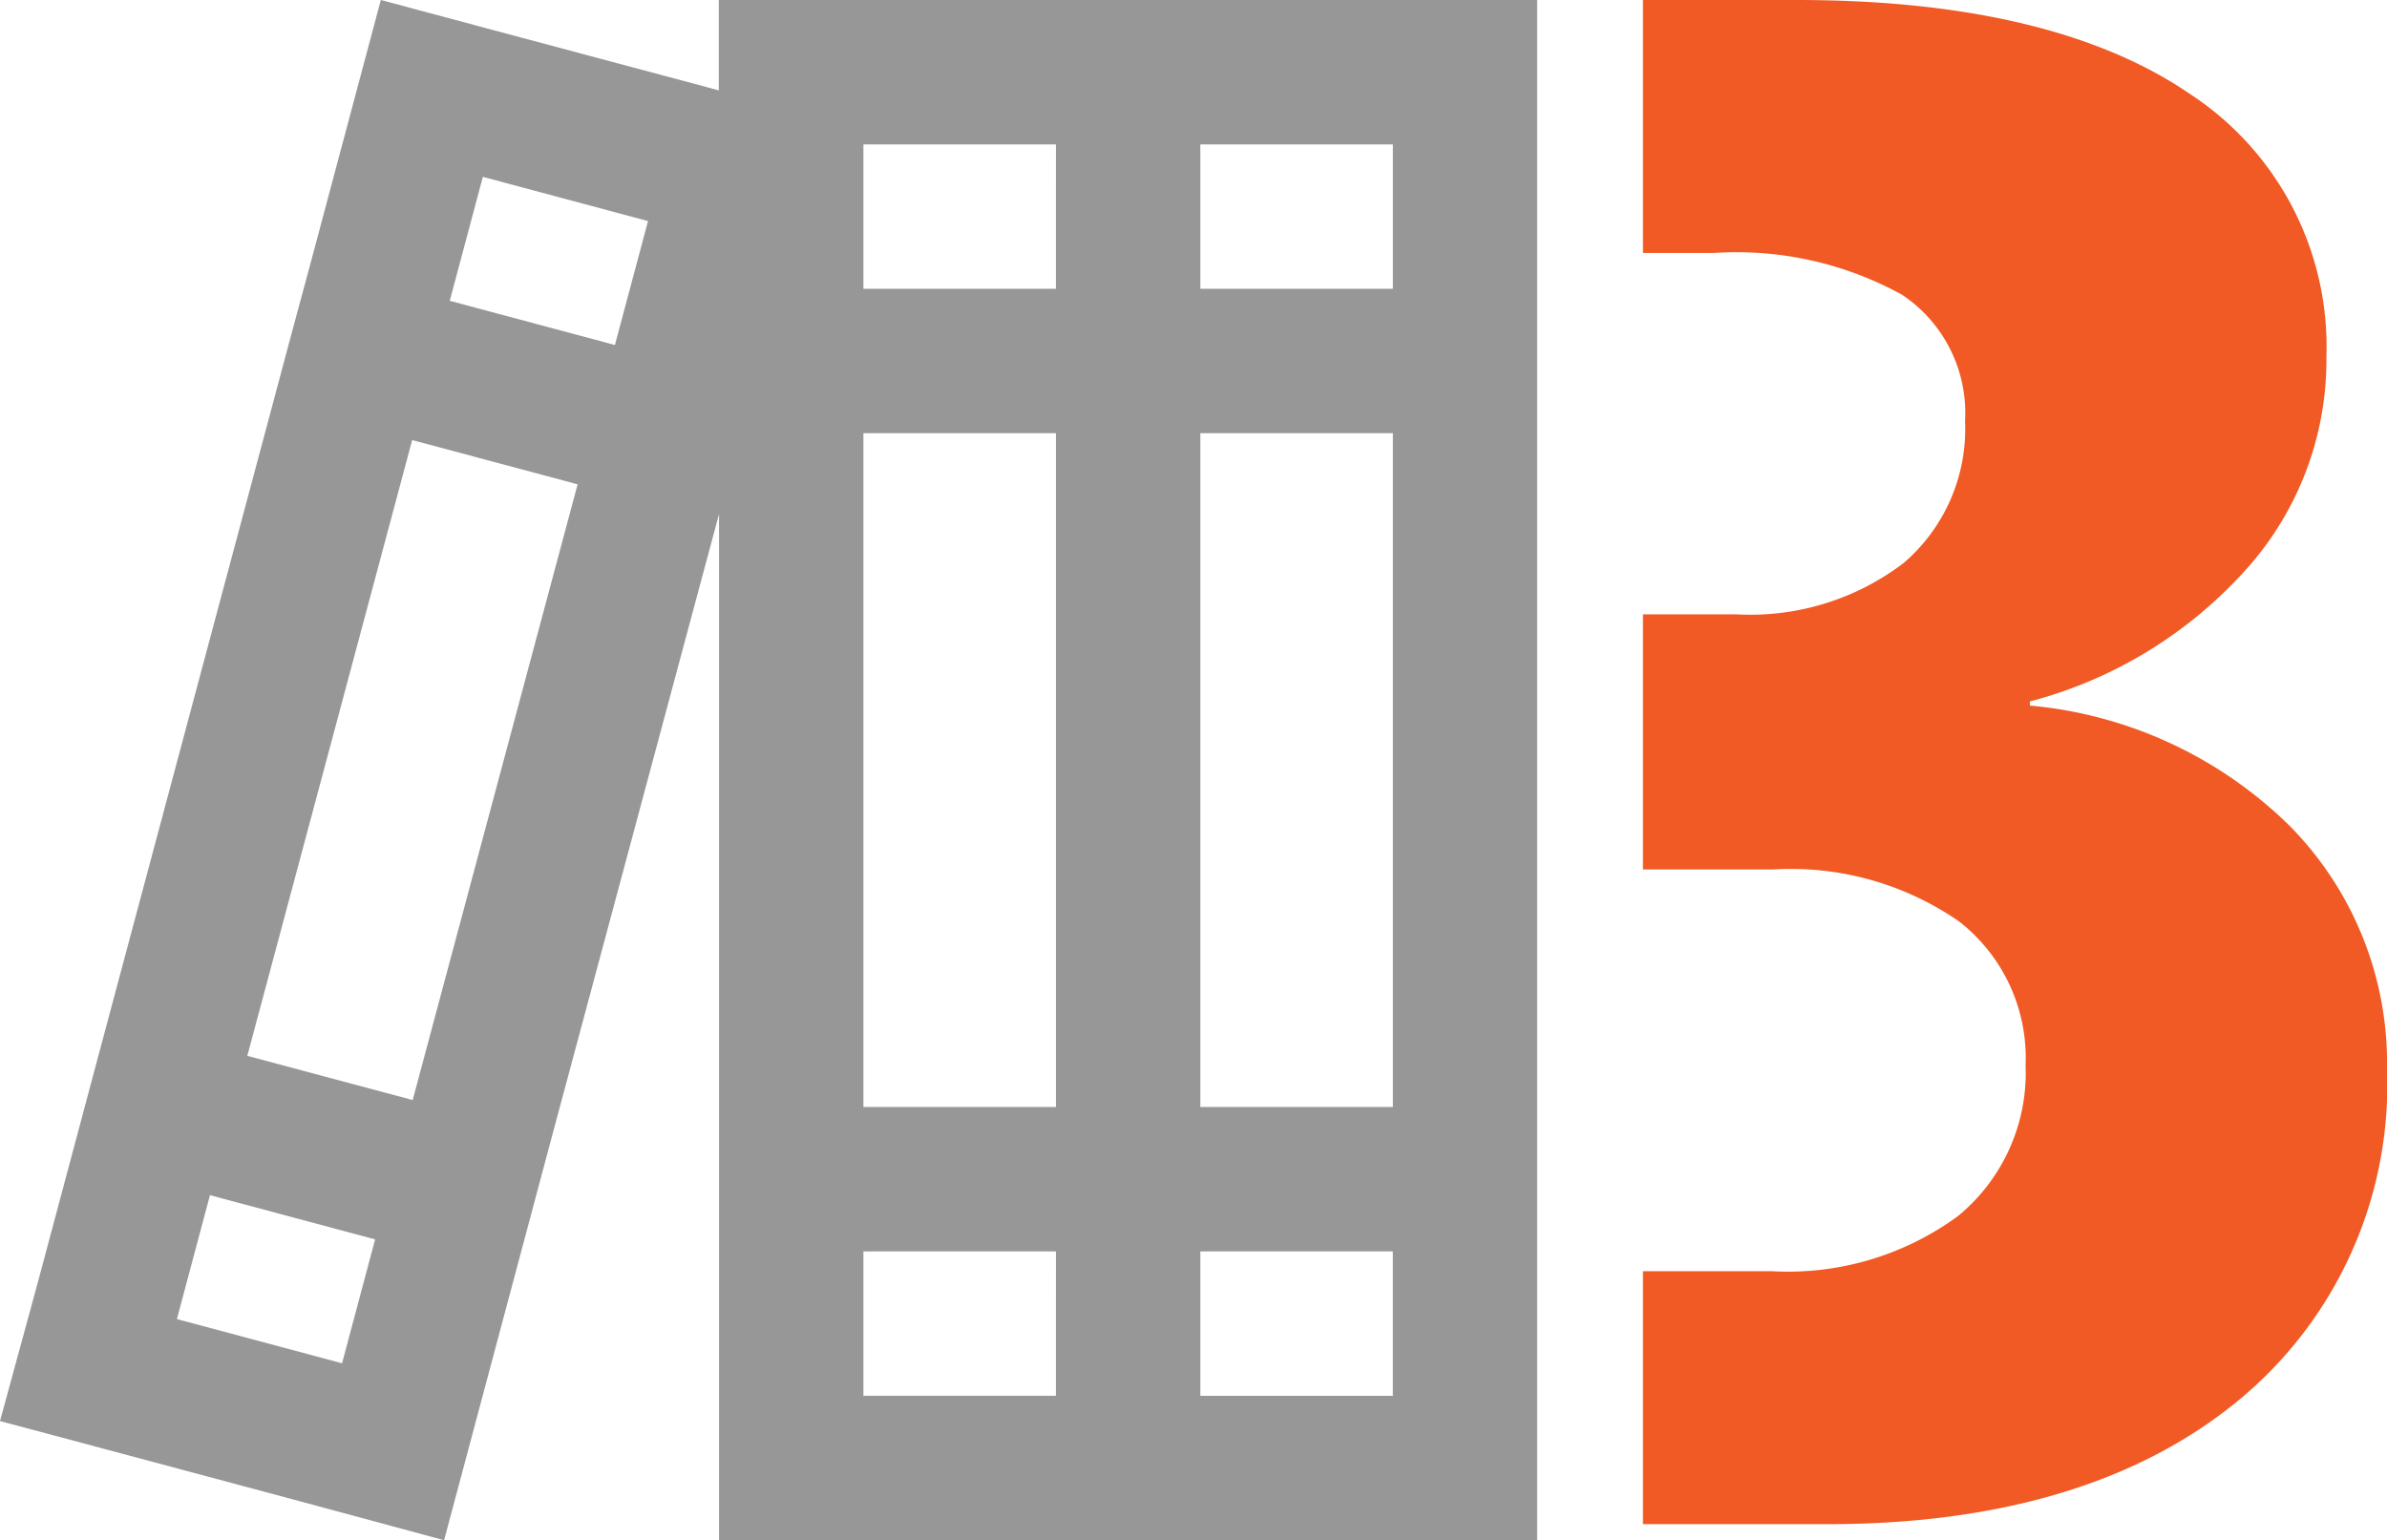 <svg xmlns="http://www.w3.org/2000/svg" width="58.115" height="37.5" viewBox="0 0 58.115 37.5">
  <g id="logo" transform="translate(-138 -29)">
    <path id="Path_2" data-name="Path 2" d="M33.911,30.469v3.516H29.224V30.469ZM29.224,37.5h8.2V0H17.5V2.2l-.82-.22L12.664.908,9.272,0,8.364,3.4,7.559,6.416,7.1,8.115l-.454,1.7L2.637,24.8l-.454,1.7-.454,1.7L.923,31.216,0,34.6l3.4.908,4.021,1.077,3.391.916.908-3.4.806-3.018.454-1.7.454-1.7,4.021-14.978.051-.183V37.5H29.224Zm-3.516-3.516H21.021V30.469h4.688ZM29.224,3.516h4.688V7.031H29.224Zm0,7.031h4.688V26.953H29.224ZM25.708,7.031H21.021V3.516h4.688ZM21.021,26.953V10.547h4.688V26.953ZM8.328,33.193,4.307,32.117,5.112,29.1l4.021,1.077Zm1.721-6.409L6.021,25.708l4.014-14.993,4.028,1.077L10.049,26.777ZM14.971,8.4,10.95,7.324l.806-3.018,4.021,1.077L14.971,8.4Z" transform="translate(138 29)" fill="#979797"/>
    <path id="Subtraction_1" data-name="Subtraction 1" d="M435.5,111H431v-6.159h3.132a7,7,0,0,0,4.541-1.345,4.516,4.516,0,0,0,1.643-3.676,4.211,4.211,0,0,0-1.617-3.493,7.185,7.185,0,0,0-4.516-1.268H431V88.848h2.278a6.154,6.154,0,0,0,4.076-1.256,4.3,4.3,0,0,0,1.488-3.455,3.458,3.458,0,0,0-1.527-3.066,8.339,8.339,0,0,0-4.581-1.022H431V73.89h3.753c4.121,0,7.334.766,9.549,2.277a7.355,7.355,0,0,1,3.338,6.418,7.629,7.629,0,0,1-2.031,5.253,10.714,10.714,0,0,1-5.189,3.131v.1A10.334,10.334,0,0,1,446.747,94a8.213,8.213,0,0,1,2.368,5.926,9.947,9.947,0,0,1-3.649,8.087C443.045,109.994,439.693,111,435.5,111Z" transform="translate(-253 -44.89)" fill="#f15a24"/>
  </g>
</svg>
